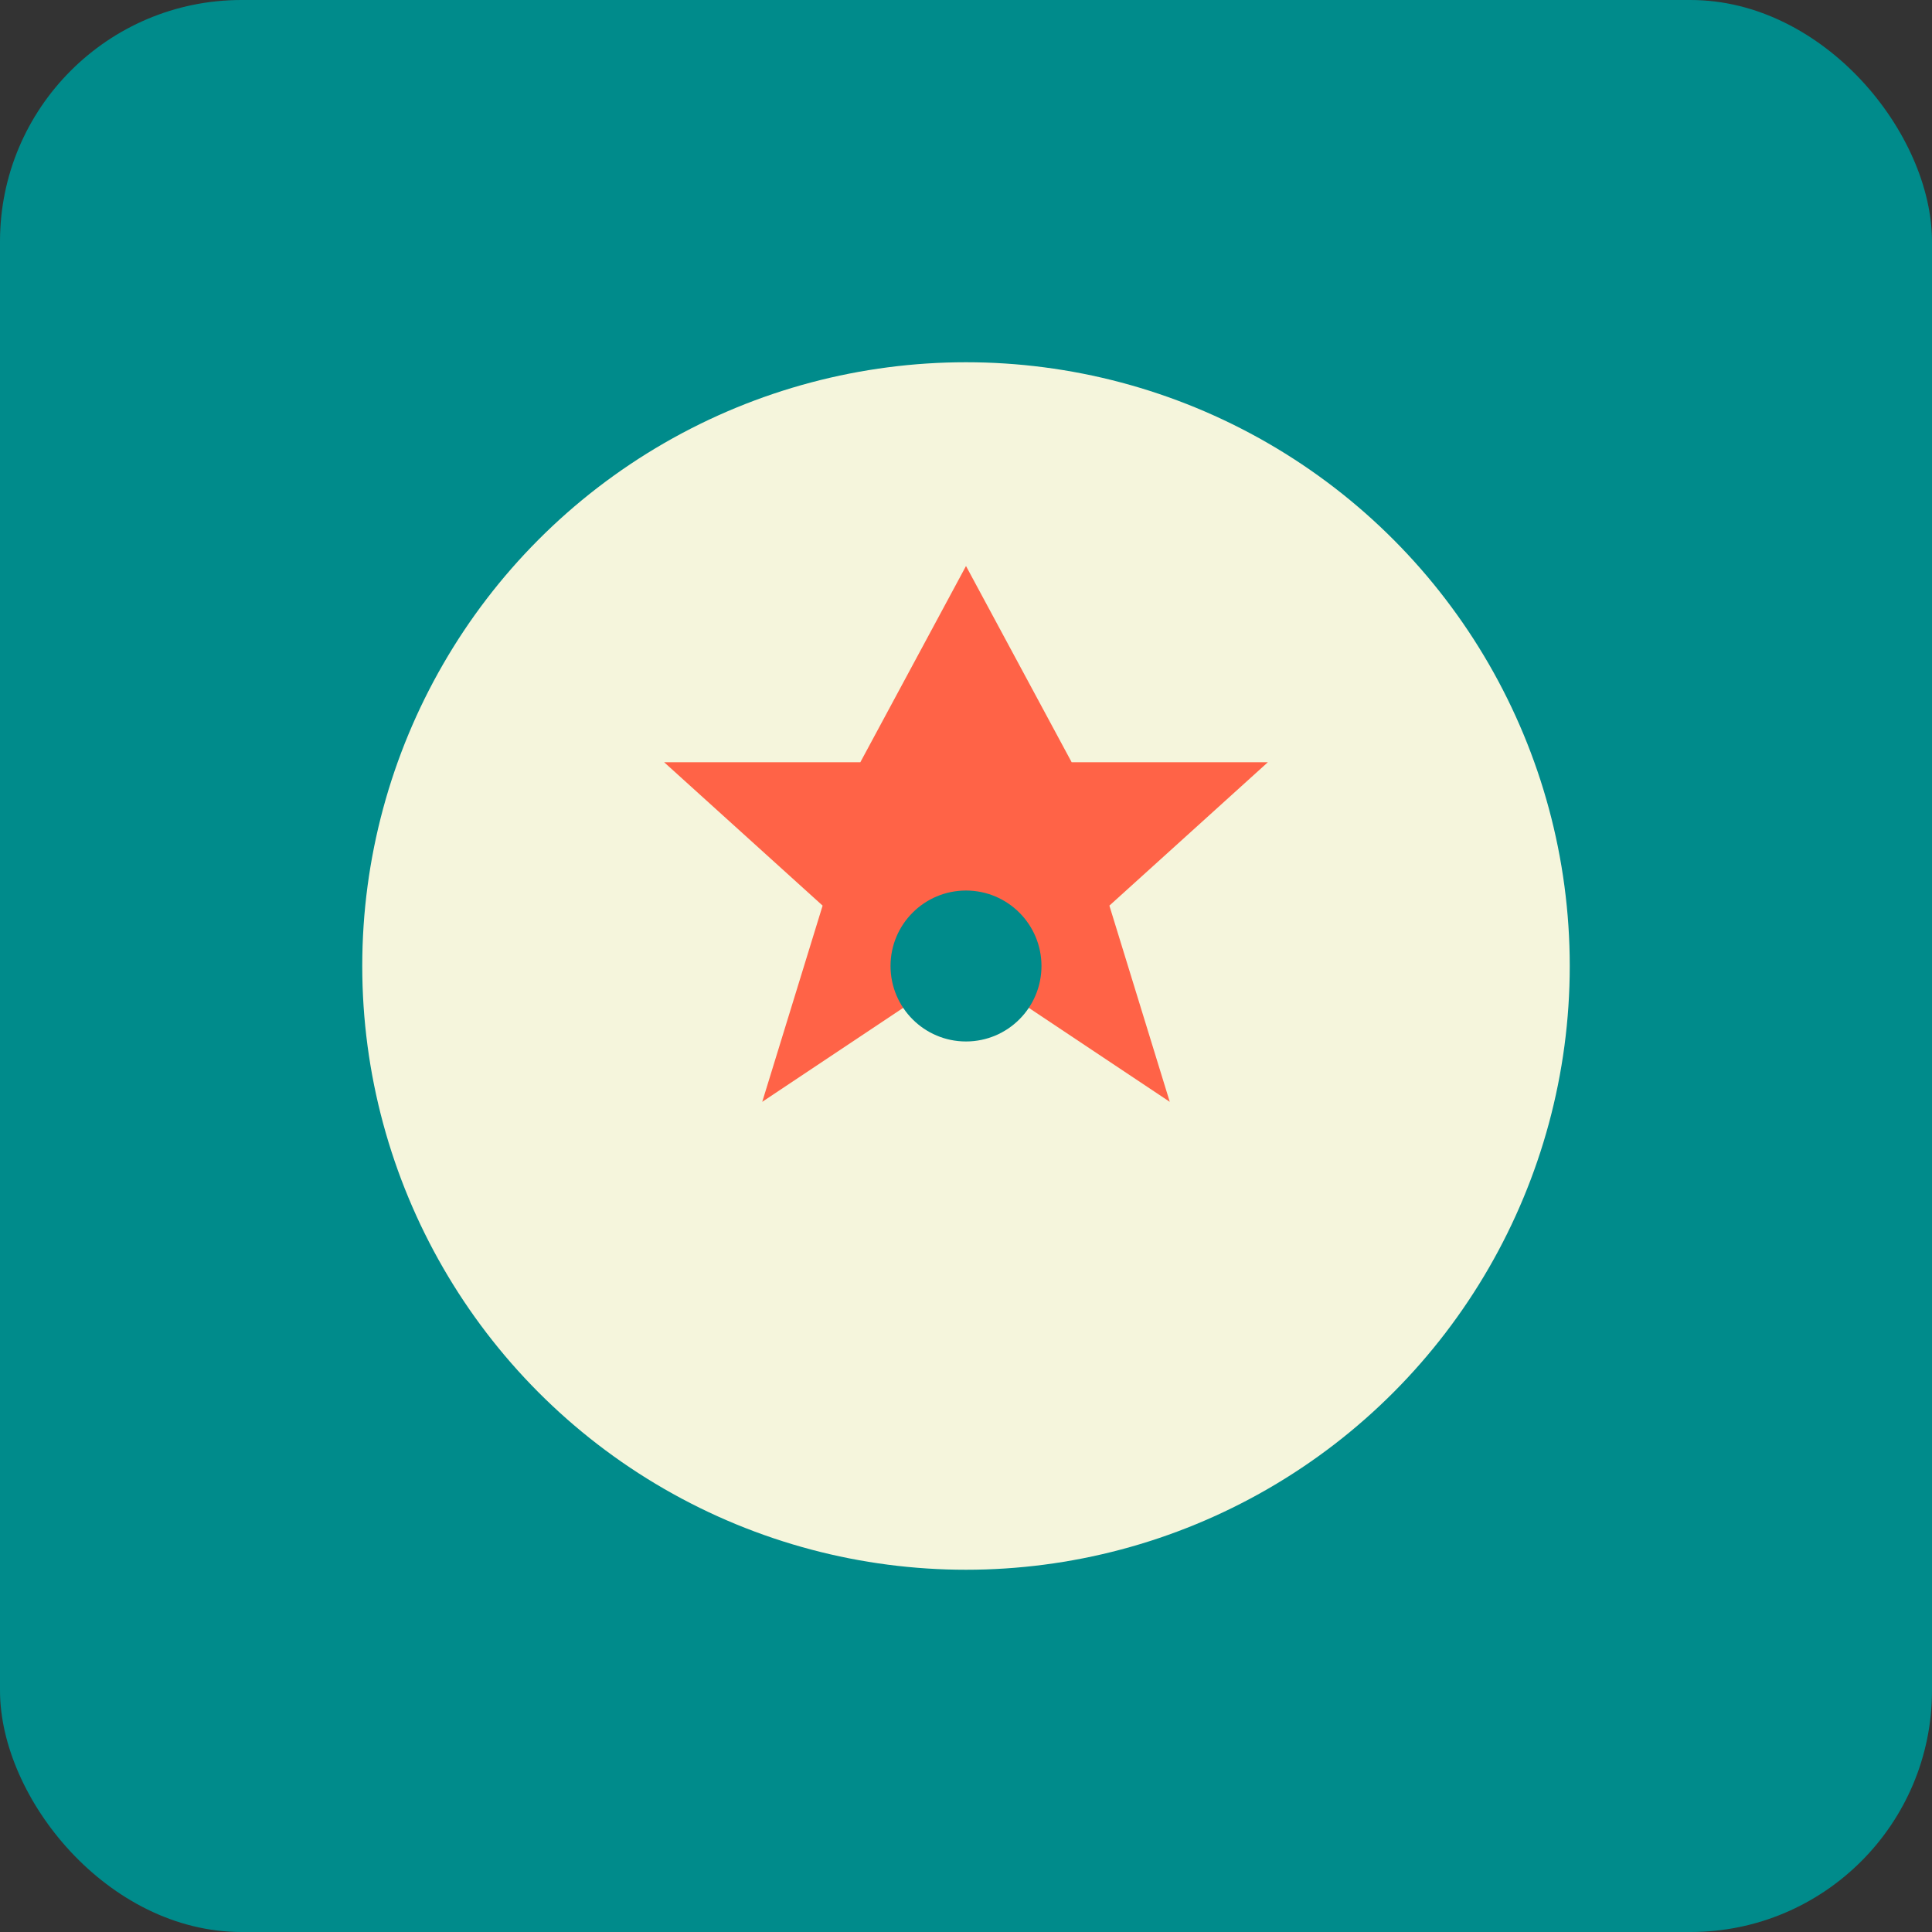 <svg width="512" height="512" viewBox="0 0 512 512" fill="none" xmlns="http://www.w3.org/2000/svg">
  <rect x="0" y="0" width="512" height="512" fill="#333333" stroke="none"/>
  <rect width="512" height="512" rx="64" fill="#008B8B"/>
  <circle cx="256" cy="256" r="160" fill="#F5F5DC"/>
  <path d="M256 150L284 202H336L294 240L310 292L256 256L202 292L218 240L176 202H228L256 150Z" fill="#FF6347"/>
  <circle cx="256" cy="256" r="20" fill="#008B8B"/>
</svg>
